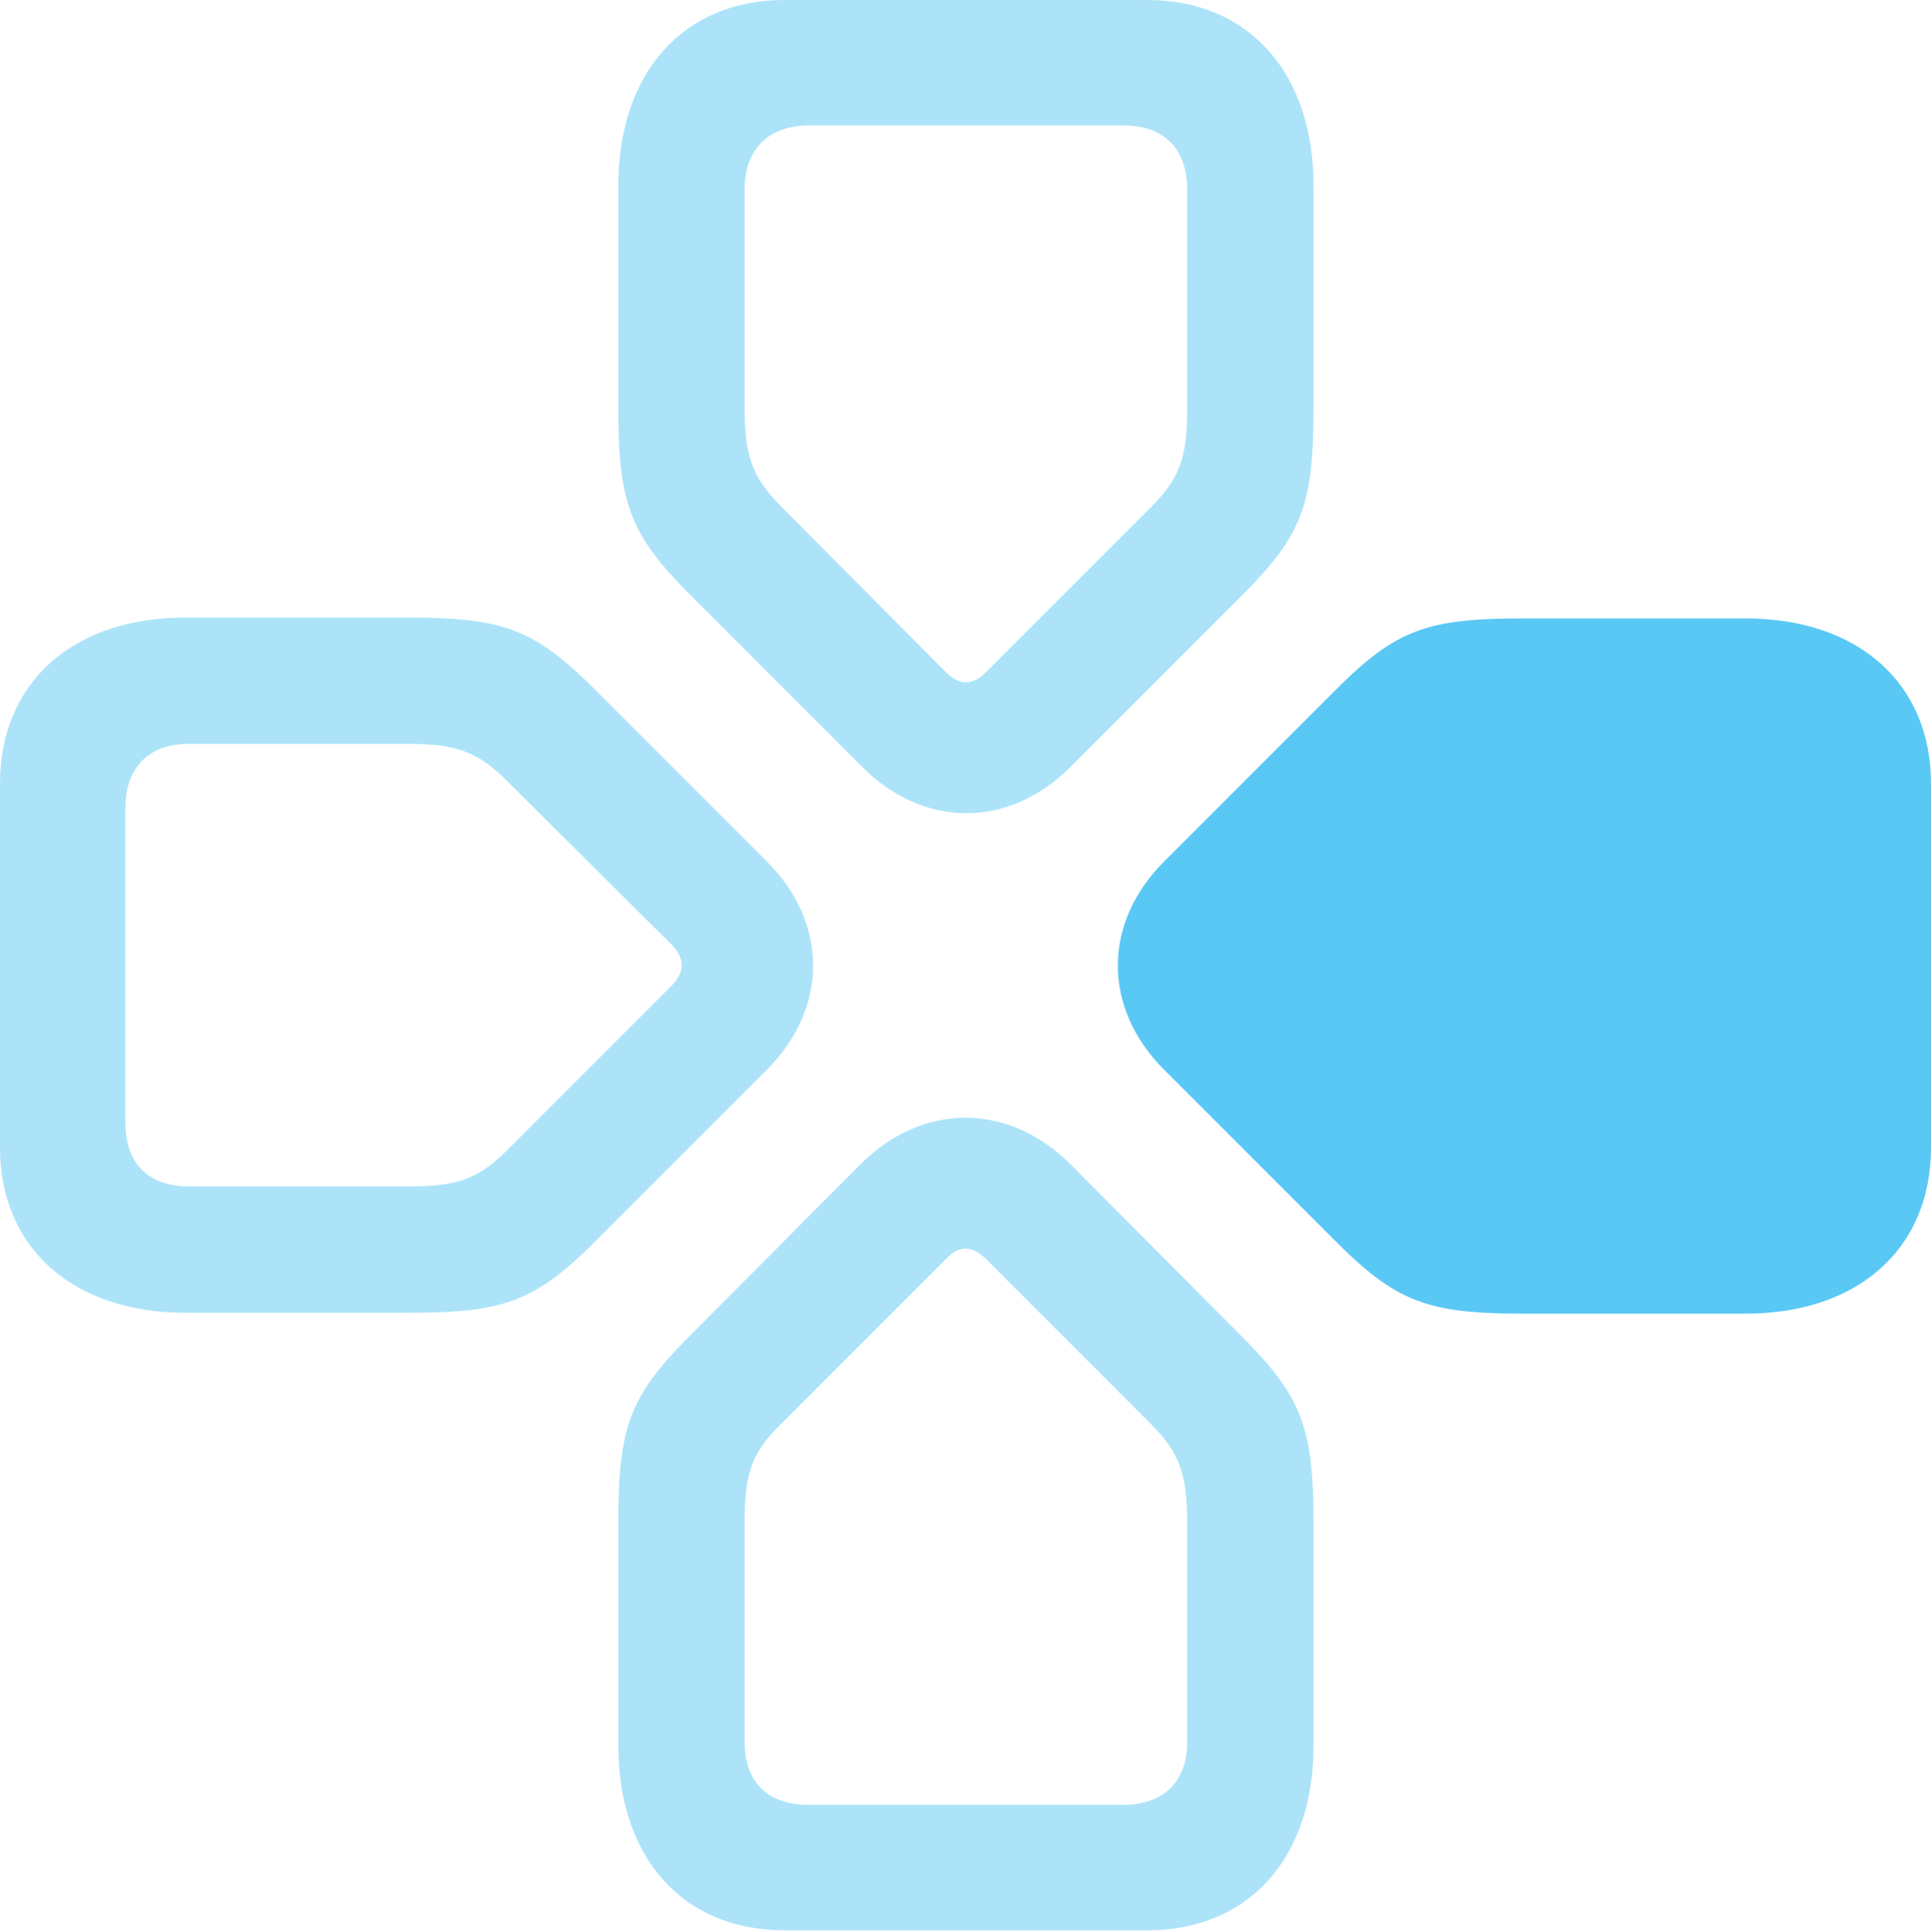 <?xml version="1.0" encoding="UTF-8"?>
<!--Generator: Apple Native CoreSVG 175.5-->
<!DOCTYPE svg
PUBLIC "-//W3C//DTD SVG 1.1//EN"
       "http://www.w3.org/Graphics/SVG/1.1/DTD/svg11.dtd">
<svg version="1.1" xmlns="http://www.w3.org/2000/svg" xmlns:xlink="http://www.w3.org/1999/xlink" width="26.685" height="26.697">
 <g>
  <rect height="26.697" opacity="0" width="26.685" x="0" y="0"/>
  <path d="M5.627 18.14C6.958 18.14 7.385 17.993 8.228 17.151L10.596 14.783C11.45 13.928 11.45 12.756 10.596 11.902L8.228 9.534C7.385 8.691 6.958 8.533 5.627 8.533L2.563 8.533C1.001 8.533 0 9.436 0 10.828L0 15.857C0 17.236 1.001 18.14 2.563 18.14ZM5.627 16.394L2.612 16.394C2.051 16.394 1.733 16.077 1.733 15.515L1.733 11.169C1.733 10.608 2.051 10.278 2.612 10.278L5.627 10.278C6.262 10.278 6.58 10.364 6.995 10.779L9.29 13.062C9.473 13.257 9.46 13.44 9.277 13.623L6.995 15.906C6.58 16.321 6.262 16.394 5.627 16.394ZM8.545 5.64C8.545 6.958 8.704 7.385 9.546 8.228L11.914 10.596C12.769 11.45 13.94 11.45 14.795 10.596L17.163 8.228C18.005 7.385 18.152 6.958 18.152 5.64L18.152 2.563C18.152 1.001 17.248 0 15.857 0L10.84 0C9.448 0 8.545 1.001 8.545 2.563ZM10.29 5.64L10.29 2.612C10.29 2.063 10.62 1.733 11.182 1.733L15.527 1.733C16.089 1.733 16.406 2.063 16.406 2.612L16.406 5.64C16.406 6.262 16.333 6.58 15.918 6.995L13.623 9.29C13.44 9.473 13.257 9.473 13.074 9.29L10.791 6.995C10.376 6.58 10.29 6.262 10.29 5.64ZM18.152 21.045C18.152 19.727 17.993 19.299 17.151 18.457L14.783 16.077C13.928 15.234 12.756 15.234 11.902 16.077L9.534 18.457C8.691 19.299 8.545 19.727 8.545 21.045L8.545 24.121C8.545 25.684 9.448 26.672 10.84 26.672L15.857 26.672C17.248 26.672 18.152 25.684 18.152 24.121ZM16.406 21.045L16.406 24.072C16.406 24.622 16.077 24.939 15.515 24.939L11.169 24.939C10.608 24.939 10.29 24.622 10.29 24.072L10.29 21.045C10.29 20.41 10.364 20.093 10.779 19.69L13.074 17.395C13.257 17.2 13.44 17.212 13.623 17.395L15.918 19.69C16.321 20.093 16.406 20.41 16.406 21.045Z" fill="#5ac8f5" fill-opacity="0.5"/>
  <path d="M21.057 8.545C19.727 8.545 19.299 8.691 18.457 9.534L16.089 11.902C15.234 12.756 15.234 13.928 16.089 14.783L18.457 17.151C19.299 17.993 19.727 18.152 21.057 18.152L24.121 18.152C25.684 18.152 26.685 17.248 26.685 15.857L26.685 10.828C26.685 9.448 25.684 8.545 24.121 8.545Z" fill="#5ac8f5"/>
 </g>
</svg>
